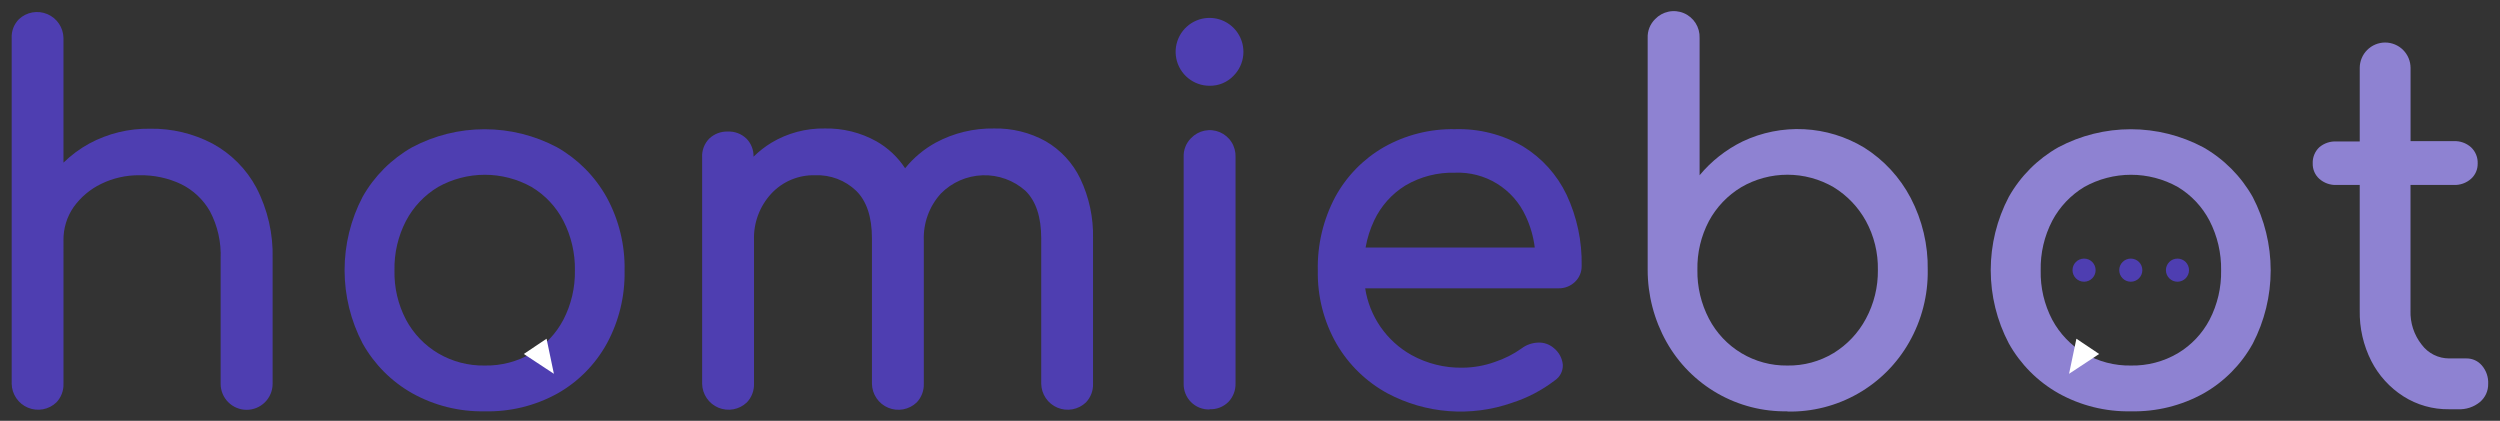 <?xml version="1.0" encoding="UTF-8" standalone="no"?>
<svg
   width="2020"
   height="340"
   viewBox="0 0 2020 340"
   fill="none"
   version="1.1"
   id="svg36"
   sodipodi:docname="textlogo.svg"
   inkscape:version="1.1 (c4e8f9ed74, 2021-05-24)"
   xmlns:inkscape="http://www.inkscape.org/namespaces/inkscape"
   xmlns:sodipodi="http://sodipodi.sourceforge.net/DTD/sodipodi-0.dtd"
   xmlns="http://www.w3.org/2000/svg"
   xmlns:svg="http://www.w3.org/2000/svg">
  <rect x="0" y="0" width="2020" height="340" fill="#333333" stroke="none"/>
  <defs
     id="defs40" />
  <sodipodi:namedview
     id="namedview38"
     pagecolor="#ffffff"
     bordercolor="#666666"
     borderopacity="1.0"
     inkscape:pageshadow="2"
     inkscape:pageopacity="0.0"
     inkscape:pagecheckerboard="0"
     showgrid="false"
     inkscape:zoom="0.47392857"
     inkscape:cx="967.44537"
     inkscape:cy="427.27958"
     inkscape:window-width="1920"
     inkscape:window-height="1052"
     inkscape:window-x="0"
     inkscape:window-y="0"
     inkscape:window-maximized="1"
     inkscape:current-layer="svg36"
     width="2400px" />
  <path
     d="m 1759.39,227.63 c 5.16,0 9.34,-4.182 9.34,-9.341 0,-5.159 -4.18,-9.341 -9.34,-9.341 -5.15,0 -9.33,4.182 -9.33,9.341 0,5.159 4.18,9.341 9.33,9.341 z"
     fill="#4e3eb1"
     id="path10"
     style="stroke-width:1" />
  <path
     d="m 1721.68,227.63 c 5.15,0 9.33,-4.182 9.33,-9.341 0,-5.159 -4.18,-9.341 -9.33,-9.341 -5.16,0 -9.34,4.182 -9.34,9.341 0,5.159 4.18,9.341 9.34,9.341 z"
     fill="#4e3eb1"
     id="path12"
     style="stroke-width:1" />
  <path
     d="m 1683.92,227.63 c 5.16,0 9.34,-4.182 9.34,-9.341 0,-5.159 -4.18,-9.341 -9.34,-9.341 -5.15,0 -9.33,4.182 -9.33,9.341 0,5.159 4.18,9.341 9.33,9.341 z"
     fill="#4e3eb1"
     id="path14"
     style="stroke-width:1" />
  <path
     d="m 391.73,332.345 c -20.52,0.423 -40.783,-4.622 -58.71,-14.619 -16.78,-9.496 -30.63,-23.423 -40.04,-40.261 -9.563,-18.265 -14.558,-38.579 -14.558,-59.2 0,-20.621 4.995,-40.934 14.558,-59.2 9.451,-16.758 23.295,-30.615 40.04,-40.074 18.024,-9.569 38.12,-14.573 58.52,-14.573 20.4,0 40.5,5.004 58.52,14.573 16.77,9.51 30.62,23.434 40.04,40.261 9.97,18.185 14.99,38.672 14.56,59.41 0.41,20.58 -4.54,40.911 -14.37,58.99 -9.29,16.855 -23.07,30.795 -39.81,40.261 -17.96,9.937 -38.24,14.918 -58.75,14.432 z m 0,-36.991 c 13.27,0.247 26.35,-3.18 37.8,-9.902 10.89,-6.484 19.77,-15.86 25.66,-27.089 6.39,-12.31 9.59,-26.021 9.34,-39.887 0.23,-13.924 -2.98,-27.69 -9.34,-40.074 -5.85,-11.316 -14.74,-20.776 -25.66,-27.324 -11.55,-6.463 -24.55,-9.857 -37.78,-9.857 -13.23,0 -26.23,3.394 -37.777,9.857 -10.963,6.571 -19.921,16.02 -25.9,27.324 -6.423,12.362 -9.633,26.143 -9.333,40.074 -0.323,13.873 2.889,27.599 9.333,39.887 6.014,11.217 14.968,20.582 25.9,27.089 11.427,6.728 24.497,10.155 37.757,9.902 z"
     fill="#4e3eb1"
     id="path16"
     style="stroke-width:1" />
  <path
     d="m 872.86,144.306 c -6.1,-12.655 -15.85,-23.183 -28,-30.219 -12.69,-7.017 -27,-10.561 -41.49,-10.275 -16.53,-0.31 -32.86,3.647 -47.41,11.489 -9.48,5.218 -17.84,12.23 -24.64,20.645 -5.92,-9.05 -13.92,-16.546 -23.34,-21.859 -12.67,-7.017 -26.96,-10.562 -41.44,-10.275 -15.19,-0.296 -30.16,3.685 -43.21,11.489 -5.24,3.198 -10.1,6.991 -14.47,11.303 0.08,-2.686 -0.39,-5.36 -1.37,-7.864 -0.98,-2.503 -2.45,-4.784 -4.32,-6.708 -2,-1.94 -4.38,-3.45 -6.99,-4.438 -2.61,-0.988 -5.39,-1.433 -8.18,-1.307 -2.75,-0.087 -5.49,0.376 -8.06,1.363 -2.58,0.986 -4.93,2.476 -6.92,4.382 -1.95,1.994 -3.47,4.374 -4.45,6.988 -0.98,2.614 -1.4,5.404 -1.24,8.192 v 182.901 c 0.09,4.15 1.37,8.184 3.71,11.613 2.34,3.429 5.62,6.103 9.45,7.697 3.83,1.594 8.04,2.039 12.11,1.281 4.08,-0.758 7.85,-2.687 10.85,-5.551 1.92,-1.995 3.42,-4.353 4.41,-6.936 0.99,-2.582 1.46,-5.338 1.38,-8.104 V 194.235 c -0.53,-13.969 4.5,-27.577 14,-37.832 4.5,-4.828 9.98,-8.645 16.07,-11.197 6.09,-2.552 12.65,-3.782 19.25,-3.609 6.1,-0.251 12.19,0.733 17.9,2.892 5.71,2.159 10.92,5.448 15.33,9.672 8.49,8.345 12.74,21.158 12.74,38.439 v 117.513 c 0.08,4.159 1.36,8.205 3.7,11.643 2.34,3.438 5.63,6.119 9.47,7.715 3.84,1.596 8.06,2.037 12.14,1.27 4.09,-0.767 7.86,-2.709 10.86,-5.588 1.91,-1.998 3.4,-4.357 4.38,-6.94 0.99,-2.583 1.45,-5.337 1.36,-8.1 V 194.235 c -0.54,-13.929 4.4,-27.513 13.76,-37.832 8.94,-9.074 21.02,-14.366 33.74,-14.783 12.72,-0.417 25.12,4.072 34.63,12.541 8.49,8.345 12.74,21.158 12.74,38.439 v 117.513 c 0.09,4.15 1.37,8.184 3.71,11.613 2.34,3.429 5.62,6.103 9.45,7.697 3.83,1.594 8.04,2.039 12.11,1.281 4.08,-0.758 7.85,-2.687 10.85,-5.551 1.91,-1.998 3.4,-4.357 4.39,-6.94 0.98,-2.583 1.44,-5.337 1.35,-8.1 V 192.6 c 0.39,-16.684 -3.14,-33.227 -10.31,-48.294 z"
     fill="#4e3eb1"
     id="path18"
     style="stroke-width:1" />
  <path
     d="m 977.35,69.296 c -6.34,0.012 -12.48,-2.177 -17.39,-6.193 -4.91,-4.017 -8.27,-9.613 -9.52,-15.835 -1.25,-6.221 -0.3,-12.682 2.68,-18.282 2.99,-5.599 7.82,-9.991 13.67,-12.425 5.85,-2.435 12.37,-2.761 18.44,-0.924 6.07,1.836 11.31,5.723 14.84,10.996 3.52,5.274 5.11,11.608 4.49,17.923 -0.62,6.314 -3.4,12.219 -7.89,16.706 -2.49,2.599 -5.49,4.654 -8.82,6.036 -3.32,1.383 -6.9,2.063 -10.5,1.998 z m 0,261.555 c -2.77,0.084 -5.53,-0.4 -8.1,-1.421 -2.58,-1.022 -4.92,-2.559 -6.88,-4.518 -1.96,-1.96 -3.51,-4.3 -4.53,-6.876 -1.03,-2.577 -1.52,-5.337 -1.44,-8.11 V 126.838 c -0.12,-2.815 0.35,-5.623 1.38,-8.245 1.03,-2.622 2.59,-5 4.59,-6.981 2.93,-3.067 6.72,-5.17 10.86,-6.029 4.15,-0.859 8.46,-0.434 12.36,1.219 3.91,1.653 7.21,4.455 9.48,8.034 2.27,3.579 3.4,7.765 3.24,12.002 v 182.902 c 0.08,2.755 -0.38,5.5 -1.37,8.074 -0.98,2.575 -2.47,4.927 -4.37,6.918 -1.99,1.991 -4.37,3.547 -6.99,4.568 -2.62,1.022 -5.42,1.486 -8.23,1.364 z"
     fill="#4e3eb1"
     id="path20"
     style="stroke-width:1" />
  <path
     d="m 1272.61,227.723 c 1.75,-1.662 3.13,-3.672 4.05,-5.9 0.93,-2.228 1.37,-4.625 1.32,-7.037 0.39,-19.796 -3.76,-39.417 -12.14,-57.355 -7.69,-16.131 -19.87,-29.691 -35.09,-39.047 -16.68,-9.736 -35.76,-14.591 -55.07,-14.012 -20.19,-0.402 -40.11,4.648 -57.68,14.619 -16.52,9.546 -30.09,23.48 -39.2,40.261 -9.67,18.276 -14.49,38.734 -14,59.41 -0.4,20.66 4.8,41.044 15.03,58.99 9.84,16.989 24.18,30.923 41.44,40.261 15.29,8.103 32.08,12.961 49.33,14.271 17.25,1.31 34.58,-0.957 50.91,-6.658 12.51,-3.981 24.24,-10.096 34.67,-18.075 2.11,-1.373 3.82,-3.27 4.98,-5.505 1.15,-2.236 1.7,-4.732 1.6,-7.246 -0.25,-2.639 -1.03,-5.2 -2.3,-7.528 -1.26,-2.328 -2.99,-4.375 -5.07,-6.017 -3.48,-2.999 -7.97,-4.553 -12.55,-4.343 -4.83,0.138 -9.49,1.769 -13.35,4.67 -6.6,4.699 -13.87,8.383 -21.56,10.93 -8.37,3.024 -17.19,4.603 -26.09,4.67 -14.47,0.286 -28.77,-3.258 -41.44,-10.275 -9.9,-5.547 -18.41,-13.28 -24.88,-22.611 -6.47,-9.332 -10.72,-20.016 -12.45,-31.241 h 156.15 c 2.46,0.057 4.92,-0.376 7.22,-1.274 2.3,-0.898 4.39,-2.243 6.17,-3.958 z m -136.97,-77.906 c 12.13,-7.104 26,-10.664 40.04,-10.275 11.94,-0.488 23.75,2.598 33.93,8.863 10.17,6.264 18.25,15.424 23.19,26.307 3.75,7.984 6.21,16.513 7.28,25.268 H 1103.4 c 1.32,-7.617 3.68,-15.017 7,-21.999 5.51,-11.638 14.28,-21.422 25.24,-28.164 z"
     fill="#4e3eb1"
     id="path22"
     style="stroke-width:1" />
  <path
     d="m 1444.25,332.345 c -19.83,0.37 -39.39,-4.646 -56.59,-14.516 -17.21,-9.869 -31.42,-24.222 -41.13,-41.531 -10,-17.828 -15.24,-37.936 -15.21,-58.383 V 30.623 c -0.11,-2.81 0.37,-5.612 1.4,-8.227 1.04,-2.614 2.61,-4.982 4.62,-6.952 2.92,-3.064 6.7,-5.165 10.85,-6.025 4.14,-0.861 8.45,-0.439 12.34,1.208 3.9,1.646 7.21,4.441 9.48,8.013 2.28,3.571 3.41,7.751 3.26,11.983 v 110.974 c 9.51,-11.432 21.33,-20.727 34.67,-27.276 15.53,-7.37 32.63,-10.775 49.79,-9.911 17.16,0.864 33.83,5.97 48.54,14.861 15.89,10 28.86,24.037 37.57,40.682 9.37,17.925 14.11,37.919 13.76,58.149 0.31,20.451 -4.86,40.612 -14.98,58.383 -9.82,17.351 -24.15,31.721 -41.47,41.587 -17.32,9.867 -36.98,14.863 -56.9,14.46 z m 0,-36.991 c 13.14,0.212 26.08,-3.284 37.33,-10.089 11,-6.768 20.01,-16.343 26.09,-27.743 6.52,-12.118 9.85,-25.703 9.66,-39.467 0.25,-13.771 -3.07,-27.372 -9.66,-39.467 -6.18,-11.22 -15.17,-20.637 -26.09,-27.323 -11.33,-6.605 -24.21,-10.084 -37.33,-10.084 -13.12,0 -26,3.479 -37.33,10.084 -10.99,6.605 -20,16.042 -26.09,27.323 -6.41,12.151 -9.62,25.732 -9.33,39.467 -0.23,13.729 2.98,27.297 9.33,39.467 6.02,11.538 15.11,21.181 26.27,27.859 11.17,6.678 23.96,10.13 36.96,9.973 z"
     fill="#8e82d2"
     id="path24"
     style="stroke-width:1" />
  <path
     d="m 1721.86,332.345 c -20.51,0.43 -40.78,-4.616 -58.7,-14.619 -16.78,-9.496 -30.63,-23.423 -40.04,-40.261 -9.6,-18.255 -14.61,-38.573 -14.61,-59.2 0,-20.627 5.01,-40.944 14.61,-59.2 9.45,-16.758 23.29,-30.615 40.04,-40.074 18.02,-9.569 38.11,-14.573 58.52,-14.573 20.4,0 40.49,5.004 58.52,14.573 16.75,9.537 30.59,23.454 40.04,40.261 9.5,18.283 14.47,38.59 14.47,59.2 0,20.61 -4.97,40.917 -14.47,59.2 -9.3,16.845 -23.08,30.781 -39.81,40.261 -17.91,9.899 -38.11,14.878 -58.57,14.432 z m 0,-36.991 c 13.28,0.247 26.36,-3.18 37.8,-9.902 10.89,-6.497 19.77,-15.87 25.67,-27.089 6.38,-12.31 9.59,-26.021 9.33,-39.887 0.24,-13.924 -2.97,-27.69 -9.33,-40.074 -5.87,-11.306 -14.75,-20.763 -25.67,-27.324 -11.55,-6.463 -24.56,-9.856 -37.8,-9.856 -13.23,0 -26.24,3.393 -37.8,9.856 -10.93,6.593 -19.87,16.038 -25.85,27.324 -6.42,12.362 -9.63,26.143 -9.33,40.074 -0.32,13.873 2.89,27.599 9.33,39.887 6.02,11.2 14.95,20.561 25.85,27.089 11.45,6.722 24.53,10.149 37.8,9.902 z"
     fill="#8e82d2"
     id="path26"
     style="stroke-width:1" />
  <path
     d="m 2005.41,295.354 c -1.53,-1.823 -3.45,-3.284 -5.61,-4.277 -2.16,-0.993 -4.52,-1.495 -6.9,-1.468 h -14 c -4.3,0.004 -8.55,-0.999 -12.4,-2.929 -3.84,-1.93 -7.19,-4.734 -9.76,-8.187 -6.19,-7.819 -9.4,-17.587 -9.06,-27.557 V 149.444 h 34.91 c 5.13,0.226 10.15,-1.549 14,-4.951 1.73,-1.547 3.1,-3.45 4.03,-5.578 0.93,-2.128 1.38,-4.432 1.34,-6.753 0.1,-2.452 -0.32,-4.899 -1.25,-7.172 -0.92,-2.273 -2.33,-4.32 -4.12,-5.999 -3.84,-3.419 -8.87,-5.197 -14,-4.951 h -34.86 V 54.91 c 0,-2.698 -0.53,-5.371 -1.56,-7.864 -1.03,-2.493 -2.55,-4.759 -4.45,-6.667 -1.91,-1.909 -4.17,-3.422 -6.67,-4.455 -2.49,-1.033 -5.16,-1.564 -7.85,-1.564 -2.7,0 -5.37,0.531 -7.86,1.564 -2.49,1.033 -4.76,2.546 -6.66,4.455 -1.91,1.908 -3.42,4.174 -4.45,6.667 -1.04,2.493 -1.57,5.166 -1.57,7.864 v 59.411 H 1888 c -5.1,-0.323 -10.12,1.352 -14,4.67 -1.78,1.677 -3.18,3.717 -4.09,5.982 -0.92,2.265 -1.34,4.701 -1.23,7.143 -0.06,2.325 0.38,4.636 1.3,6.773 0.92,2.137 2.29,4.049 4.02,5.604 3.85,3.402 8.87,5.177 14,4.951 h 18.66 v 101.492 c -0.25,14.135 2.95,28.117 9.34,40.728 5.94,11.647 14.88,21.497 25.9,28.538 11.03,7.024 23.88,10.661 36.96,10.462 h 7.37 c 6.32,0.293 12.54,-1.752 17.45,-5.745 2.17,-1.797 3.91,-4.062 5.08,-6.626 1.17,-2.564 1.75,-5.361 1.69,-8.18 0.26,-5.383 -1.54,-10.663 -5.04,-14.759 z"
     fill="#8e82d2"
     id="path28"
     style="stroke-width:1" />
  <path
     d="m 207.159,151.686 c -8.06,-15.055 -20.338,-27.425 -35.326,-35.591 -15.622,-8.241 -33.07,-12.402 -50.727,-12.096 -17.033,-0.252 -33.85,3.847 -48.86,11.91 -7.663,4.18 -14.714,9.398 -20.953,15.506 V 30.623 c -0.092,-4.124 -1.373,-8.134 -3.69,-11.547 -2.316,-3.412 -5.569,-6.081 -9.367,-7.685 -3.798,-1.604 -7.978,-2.075 -12.036,-1.356 -4.059,0.719 -7.824,2.597 -10.84,5.408 -1.989,1.979 -3.543,4.351 -4.563,6.965 -1.021,2.613 -1.485,5.411 -1.364,8.215 v 279.49 c 0.085,4.15 1.375,8.184 3.711,11.613 2.337,3.429 5.619,6.103 9.448,7.697 3.829,1.594 8.038,2.039 12.115,1.281 4.077,-0.758 7.845,-2.687 10.846,-5.551 1.91,-1.998 3.402,-4.357 4.388,-6.94 0.985,-2.583 1.445,-5.337 1.352,-8.1 V 194.235 c -0.146,-9.622 2.727,-19.047 8.213,-26.949 5.719,-7.979 13.339,-14.401 22.167,-18.683 9.712,-4.757 20.408,-7.157 31.22,-7.006 11.558,-0.212 23.008,2.249 33.46,7.193 9.802,4.831 17.93,12.494 23.333,21.998 6.187,11.769 9.15,24.967 8.587,38.253 v 101.072 c 0,5.575 2.212,10.92 6.151,14.862 3.938,3.942 9.279,6.156 14.849,6.156 5.569,0 10.911,-2.214 14.849,-6.156 3.938,-3.942 6.151,-9.287 6.151,-14.862 V 209.041 c 0.565,-19.923 -3.948,-39.661 -13.114,-57.355 z"
     fill="#4e3eb1"
     id="path30"
     style="stroke-width:1" />
  <path
     d="m 423.23,286.013 18.39,-12.331 5.92,28.351 z"
     fill="#ffffff"
     id="path32"
     style="stroke-width:1" />
  <path
     d="m 1696.11,286.013 -18.38,-12.331 -5.93,28.351 z"
     fill="#ffffff"
     id="path34"
     style="stroke-width:1" />
</svg>
